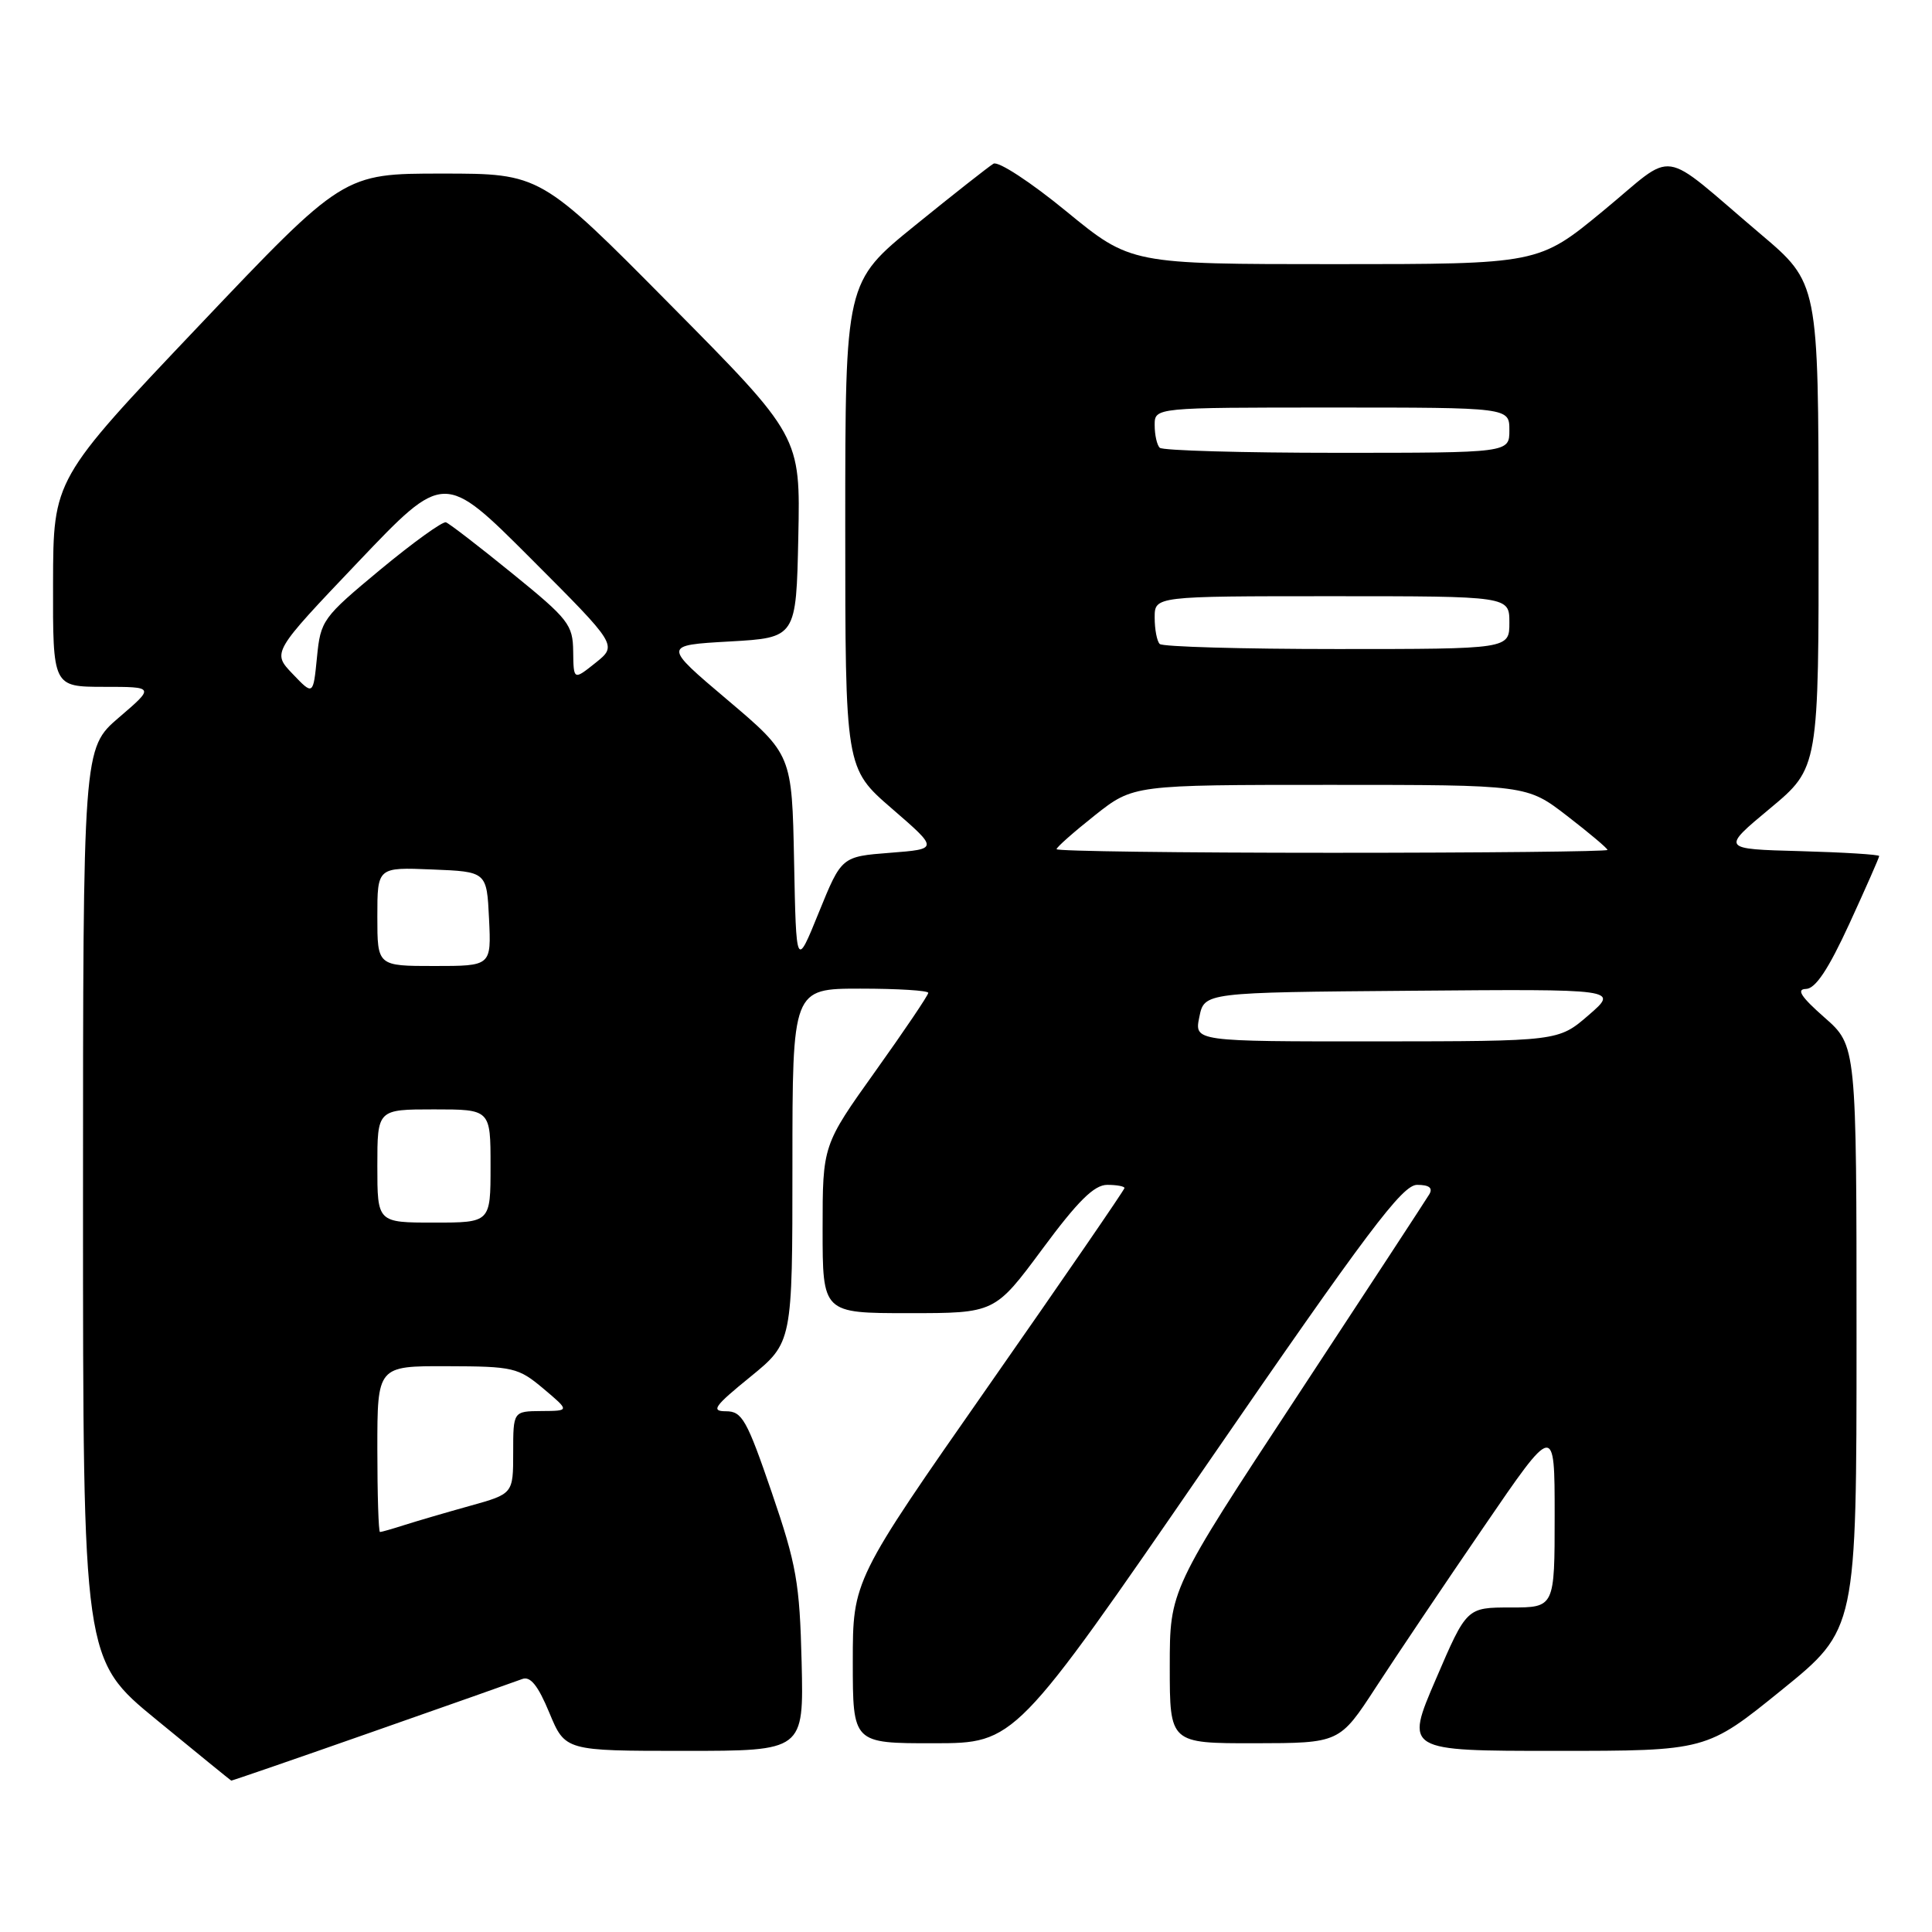<?xml version="1.0" encoding="UTF-8" standalone="no"?>
<!DOCTYPE svg PUBLIC "-//W3C//DTD SVG 1.1//EN" "http://www.w3.org/Graphics/SVG/1.1/DTD/svg11.dtd" >
<svg xmlns="http://www.w3.org/2000/svg" xmlns:xlink="http://www.w3.org/1999/xlink" version="1.1" viewBox="0 0 256 256">
 <g >
 <path fill="currentColor"
d=" M 49.24 229.52 C 59.40 225.96 68.38 222.79 69.20 222.48 C 70.27 222.07 71.29 223.33 72.79 226.95 C 74.89 232.00 74.89 232.00 90.69 232.00 C 106.50 232.00 106.50 232.00 106.22 220.25 C 105.96 209.74 105.55 207.36 102.26 197.75 C 98.96 188.12 98.33 187.00 96.20 187.00 C 94.16 187.00 94.62 186.34 99.41 182.45 C 105.00 177.89 105.00 177.89 105.00 154.45 C 105.00 131.00 105.00 131.00 114.00 131.00 C 118.95 131.00 123.00 131.25 123.00 131.56 C 123.00 131.87 119.85 136.54 116.00 141.93 C 109.00 151.74 109.00 151.74 109.00 162.87 C 109.00 174.00 109.00 174.00 120.41 174.00 C 131.82 174.00 131.82 174.00 138.12 165.50 C 142.83 159.13 144.99 157.00 146.71 157.00 C 147.97 157.00 149.00 157.19 149.00 157.42 C 149.00 157.65 140.90 169.44 131.00 183.61 C 113.00 209.38 113.00 209.38 113.00 220.19 C 113.00 231.00 113.00 231.00 123.75 230.99 C 134.50 230.98 134.50 230.98 159.96 193.99 C 181.23 163.09 185.82 157.00 187.77 157.00 C 189.37 157.00 189.89 157.40 189.39 158.25 C 188.98 158.94 181.08 171.01 171.83 185.08 C 155.00 210.67 155.00 210.67 155.00 220.83 C 155.00 231.00 155.00 231.00 166.25 230.99 C 177.50 230.97 177.50 230.97 182.31 223.58 C 184.95 219.52 191.36 209.98 196.56 202.39 C 206.00 188.58 206.00 188.58 206.00 200.79 C 206.00 213.00 206.00 213.00 200.17 213.00 C 194.34 213.00 194.34 213.00 190.26 222.50 C 186.17 232.00 186.17 232.00 206.15 232.00 C 226.12 232.00 226.12 232.00 236.06 223.95 C 246.00 215.90 246.00 215.90 246.00 177.23 C 246.00 138.55 246.00 138.55 241.75 134.82 C 238.65 132.09 237.98 131.07 239.30 131.04 C 240.56 131.01 242.26 128.46 245.05 122.40 C 247.22 117.67 249.00 113.64 249.00 113.43 C 249.00 113.23 244.29 112.94 238.54 112.78 C 228.07 112.50 228.07 112.50 234.54 107.12 C 241.00 101.74 241.00 101.74 240.97 69.62 C 240.95 37.50 240.95 37.50 233.27 31.00 C 219.59 19.41 222.30 19.81 212.44 27.93 C 203.87 35.00 203.87 35.00 176.85 35.00 C 149.83 35.00 149.83 35.00 141.30 28.01 C 136.56 24.12 132.27 21.32 131.64 21.69 C 131.01 22.07 126.34 25.74 121.25 29.87 C 112.00 37.37 112.00 37.37 112.00 69.58 C 112.00 101.80 112.00 101.80 118.19 107.15 C 124.37 112.50 124.37 112.50 117.94 113.00 C 111.51 113.50 111.51 113.50 108.50 120.90 C 105.50 128.30 105.50 128.30 105.22 114.14 C 104.94 99.98 104.94 99.98 96.39 92.74 C 87.83 85.50 87.83 85.50 96.67 85.00 C 105.50 84.50 105.50 84.50 105.78 71.15 C 106.06 57.79 106.06 57.79 88.84 40.40 C 71.62 23.00 71.62 23.00 58.56 23.00 C 45.50 23.00 45.50 23.00 26.28 43.25 C 7.06 63.50 7.06 63.50 7.03 77.25 C 7.00 91.00 7.00 91.00 13.75 91.01 C 20.50 91.01 20.50 91.01 15.75 95.08 C 11.00 99.16 11.00 99.16 11.00 159.53 C 11.00 219.90 11.00 219.90 20.75 227.89 C 26.11 232.29 30.56 235.91 30.64 235.94 C 30.71 235.97 39.08 233.09 49.24 229.52 Z  M 50.00 192.00 C 50.00 181.00 50.00 181.00 59.25 181.03 C 68.01 181.05 68.68 181.21 72.00 184.00 C 75.50 186.95 75.50 186.95 71.75 186.97 C 68.00 187.00 68.00 187.00 68.00 192.47 C 68.00 197.94 68.00 197.94 62.25 199.54 C 59.09 200.42 55.20 201.56 53.60 202.07 C 52.01 202.58 50.54 203.00 50.35 203.00 C 50.16 203.00 50.00 198.05 50.00 192.00 Z  M 50.00 154.50 C 50.00 147.00 50.00 147.00 57.50 147.00 C 65.00 147.00 65.00 147.00 65.00 154.50 C 65.00 162.00 65.00 162.00 57.50 162.00 C 50.00 162.00 50.00 162.00 50.00 154.50 Z  M 158.92 134.75 C 159.58 131.50 159.58 131.50 187.04 131.28 C 214.50 131.05 214.50 131.05 210.50 134.51 C 206.50 137.97 206.50 137.97 182.38 137.99 C 158.25 138.00 158.25 138.00 158.92 134.75 Z  M 50.00 121.46 C 50.00 114.91 50.00 114.91 57.25 115.21 C 64.50 115.50 64.50 115.50 64.80 121.75 C 65.10 128.00 65.10 128.00 57.55 128.00 C 50.00 128.00 50.00 128.00 50.00 121.46 Z  M 140.00 112.52 C 140.00 112.26 142.29 110.24 145.09 108.02 C 150.18 104.00 150.18 104.00 176.25 104.00 C 202.32 104.00 202.32 104.00 207.66 108.12 C 210.60 110.39 213.00 112.41 213.00 112.62 C 213.00 112.83 196.57 113.00 176.50 113.00 C 156.43 113.00 140.00 112.79 140.00 112.52 Z  M 38.78 89.30 C 36.05 86.45 36.05 86.45 47.45 74.47 C 58.84 62.50 58.84 62.50 70.33 74.00 C 81.82 85.50 81.82 85.50 78.91 87.83 C 76.00 90.15 76.00 90.15 75.95 86.33 C 75.91 82.77 75.34 82.04 67.90 76.00 C 63.50 72.42 59.54 69.37 59.09 69.21 C 58.65 69.06 54.74 71.88 50.39 75.48 C 42.74 81.84 42.48 82.19 42.00 87.10 C 41.50 92.15 41.50 92.15 38.78 89.30 Z  M 153.67 85.33 C 153.30 84.97 153.00 83.39 153.00 81.83 C 153.00 79.00 153.00 79.00 176.50 79.00 C 200.00 79.00 200.00 79.00 200.00 82.50 C 200.00 86.00 200.00 86.00 177.17 86.00 C 164.61 86.00 154.03 85.70 153.67 85.33 Z  M 153.67 59.33 C 153.30 58.97 153.00 57.62 153.00 56.33 C 153.00 54.00 153.00 54.00 176.50 54.00 C 200.00 54.00 200.00 54.00 200.00 57.00 C 200.00 60.00 200.00 60.00 177.17 60.00 C 164.61 60.00 154.03 59.70 153.67 59.33 Z "/>
</g>
</svg>